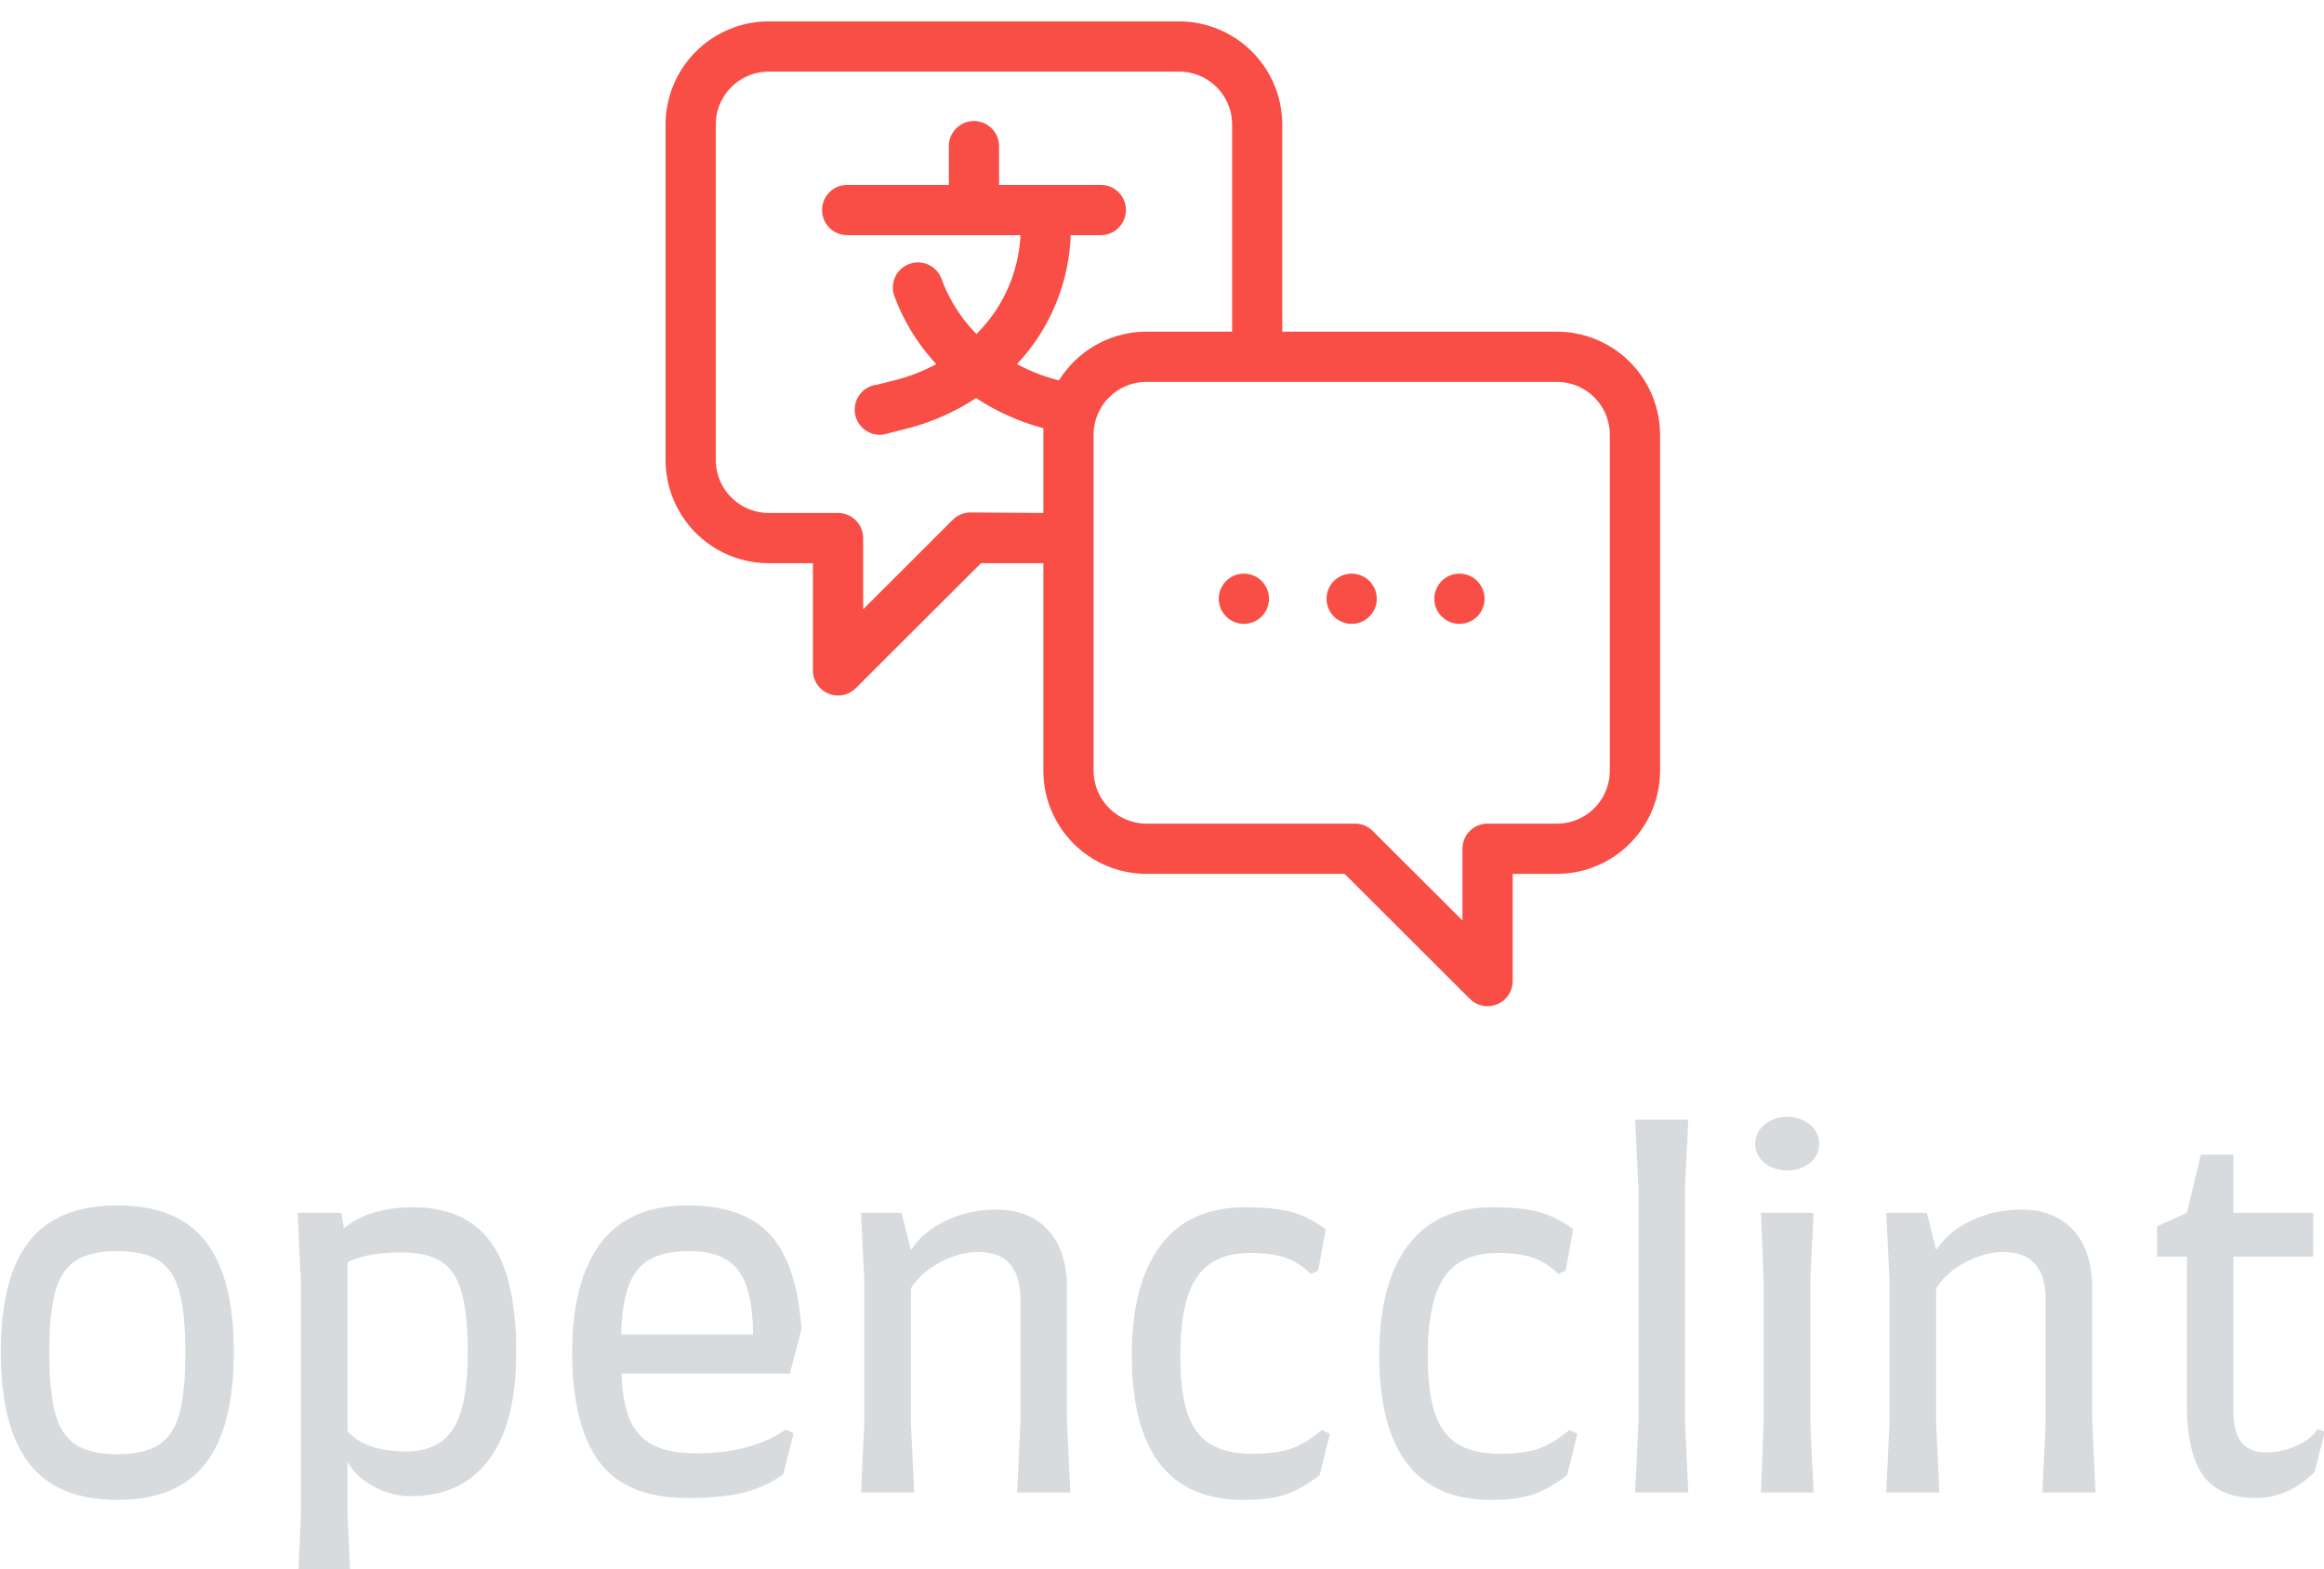 <svg xmlns="http://www.w3.org/2000/svg" version="1.1" xmlns:xlink="http://www.w3.org/1999/xlink" xmlns:svgjs="http://svgjs.dev/svgjs" width="1500" height="1013" viewBox="0 0 1500 1013"><g transform="matrix(1,0,0,1,0.526,10.119)"><svg viewBox="0 0 367 248" data-background-color="#ffffff" preserveAspectRatio="xMidYMid meet" height="1013" width="1500" xmlns="http://www.w3.org/2000/svg" xmlns:xlink="http://www.w3.org/1999/xlink"><g id="tight-bounds" transform="matrix(1,0,0,1,-0.129,0.906)"><svg viewBox="0 0 367.257 247.2" height="247.2" width="367.257"><g><svg viewBox="0 0 395.52 266.223" height="247.2" width="367.257"><g transform="matrix(1,0,0,1,0,186.437)"><svg viewBox="0 0 395.52 79.786" height="79.786" width="395.52"><g id="textblocktransform"><svg viewBox="0 0 395.52 79.786" height="79.786" width="395.52" id="textblock"><g><svg viewBox="0 0 395.52 79.786" height="79.786" width="395.52"><g transform="matrix(1,0,0,1,0,0)"><svg width="395.52" viewBox="3 -40.3 249.33 50.3" height="79.786" data-palette-color="#d7dbde"><path d="M15.5 0.8Q9.05 0.8 6.03-3.13 3-7.05 3-15.05L3-15.05Q3-23.05 6.03-26.93 9.05-30.8 15.5-30.8L15.5-30.8Q21.95-30.8 24.98-26.93 28-23.05 28-15.05L28-15.05Q28-7.05 24.98-3.13 21.95 0.8 15.5 0.8L15.5 0.8ZM15.5-4.1Q18.35-4.1 19.93-5.1 21.5-6.1 22.15-8.43 22.8-10.75 22.8-15L22.8-15Q22.8-19.25 22.15-21.58 21.5-23.9 19.93-24.9 18.35-25.9 15.5-25.9L15.5-25.9Q12.65-25.9 11.08-24.9 9.5-23.9 8.85-21.58 8.2-19.25 8.2-15L8.2-15Q8.2-10.75 8.85-8.43 9.5-6.1 11.08-5.1 12.65-4.1 15.5-4.1L15.5-4.1ZM47.25-30.6Q52.85-30.6 55.57-26.85 58.3-23.1 58.3-15.05L58.3-15.05Q58.3-7.45 55.37-3.53 52.45 0.4 47 0.4L47 0.4Q44.95 0.4 43.07-0.6 41.2-1.6 40.2-3.25L40.2-3.25 40.2 2.5 40.55 10 34.85 10 35.2 2.5 35.2-22.55 34.85-30 39.55-30 39.8-28.35Q42.6-30.6 47.25-30.6L47.25-30.6ZM46.45-4.4Q50-4.4 51.55-6.85 53.1-9.3 53.1-15.05L53.1-15.05Q53.1-19.25 52.42-21.55 51.75-23.85 50.22-24.8 48.7-25.75 46-25.75L46-25.75Q42.25-25.75 40.2-24.7L40.2-24.7 40.2-6.55Q42.2-4.4 46.45-4.4L46.45-4.4ZM76.7 0.6Q70.05 0.6 67.17-3.33 64.3-7.25 64.3-15.05L64.3-15.05Q64.3-22.65 67.34-26.73 70.39-30.8 76.7-30.8L76.7-30.8Q82.65-30.8 85.52-27.68 88.4-24.55 88.9-17.55L88.9-17.55 87.65-12.75 69.59-12.75Q69.7-9.65 70.47-7.83 71.25-6 72.95-5.1 74.65-4.2 77.65-4.2L77.65-4.2Q80.7-4.2 83.12-4.88 85.55-5.55 87.2-6.75L87.2-6.75 88.05-6.35 86.95-1.95Q85.09-0.6 82.75 0 80.4 0.6 76.7 0.6L76.7 0.6ZM69.55-16.95L83.7-16.95Q83.7-21.75 82.12-23.83 80.55-25.9 76.9-25.9L76.9-25.9Q74.25-25.9 72.67-25.03 71.09-24.15 70.37-22.2 69.64-20.25 69.55-16.95L69.55-16.95ZM112.04 0L112.39-7.5 112.39-20.7Q112.39-25.8 107.84-25.8L107.84-25.8Q105.94-25.8 103.84-24.73 101.74-23.65 100.64-21.9L100.64-21.9 100.64-7.5 100.99 0 95.29 0 95.64-7.5 95.64-22.75 95.29-30 99.64-30 100.64-26Q101.99-28.05 104.47-29.2 106.94-30.35 109.79-30.35L109.79-30.35Q113.34-30.35 115.37-28.13 117.39-25.9 117.39-21.85L117.39-21.85 117.39-7.5 117.74 0 112.04 0ZM136.34 0.8Q124.34 0.8 124.34-14.75L124.34-14.75Q124.34-22.4 127.42-26.5 130.49-30.6 136.49-30.6L136.49-30.6Q139.64-30.6 141.52-30.08 143.39-29.55 145.14-28.25L145.14-28.25 144.34-23.8 143.54-23.45Q142.34-24.65 140.84-25.18 139.34-25.7 137.09-25.7L137.09-25.7Q133.09-25.7 131.32-23.1 129.54-20.5 129.54-14.75L129.54-14.75Q129.54-10.85 130.29-8.55 131.04-6.25 132.74-5.2 134.44-4.15 137.34-4.15L137.34-4.15Q139.89-4.15 141.44-4.7 142.99-5.25 144.74-6.7L144.74-6.7 145.59-6.3 144.49-1.85Q142.54-0.35 140.79 0.23 139.04 0.8 136.34 0.8L136.34 0.8ZM162.89 0.8Q150.89 0.8 150.89-14.75L150.89-14.75Q150.89-22.4 153.96-26.5 157.04-30.6 163.04-30.6L163.04-30.6Q166.19-30.6 168.06-30.08 169.94-29.55 171.69-28.25L171.69-28.25 170.89-23.8 170.09-23.45Q168.89-24.65 167.39-25.18 165.89-25.7 163.64-25.7L163.64-25.7Q159.64-25.7 157.86-23.1 156.09-20.5 156.09-14.75L156.09-14.75Q156.09-10.85 156.84-8.55 157.59-6.25 159.29-5.2 160.99-4.15 163.89-4.15L163.89-4.15Q166.44-4.15 167.99-4.7 169.54-5.25 171.29-6.7L171.29-6.7 172.14-6.3 171.04-1.85Q169.09-0.35 167.34 0.23 165.59 0.8 162.89 0.8L162.89 0.8ZM178.34 0L178.69-7.5 178.69-32.75 178.34-40 184.04-40 183.69-32.75 183.69-7.5 184.04 0 178.34 0ZM194.68-34.55Q193.23-34.55 192.23-35.35 191.23-36.15 191.23-37.4L191.23-37.4Q191.23-38.65 192.23-39.48 193.23-40.3 194.68-40.3L194.68-40.3Q196.08-40.3 197.08-39.48 198.08-38.65 198.08-37.4L198.08-37.4Q198.08-36.15 197.08-35.35 196.08-34.55 194.68-34.55L194.68-34.55ZM191.83 0L192.13-7.5 192.13-22.75 191.83-30 197.48-30 197.13-22.75 197.13-7.5 197.48 0 191.83 0ZM222.03 0L222.38-7.5 222.38-20.7Q222.38-25.8 217.83-25.8L217.83-25.8Q215.93-25.8 213.83-24.73 211.73-23.65 210.63-21.9L210.63-21.9 210.63-7.5 210.98 0 205.28 0 205.63-7.5 205.63-22.75 205.28-30 209.63-30 210.63-26Q211.98-28.05 214.46-29.2 216.93-30.35 219.78-30.35L219.78-30.35Q223.33-30.35 225.36-28.13 227.38-25.9 227.38-21.85L227.38-21.85 227.38-7.5 227.73 0 222.03 0ZM234.33-25.3L234.33-28.55 237.53-30 239.03-36.25 242.53-36.25 242.53-30 251.08-30 251.08-25.3 242.53-25.3 242.53-8.8Q242.53-6.45 243.38-5.38 244.23-4.3 246.03-4.3L246.03-4.3Q247.73-4.3 249.28-5 250.83-5.7 251.58-6.8L251.58-6.8 252.33-6.5 251.23-2.2Q248.43 0.6 244.93 0.6L244.93 0.6Q241.08 0.6 239.3-1.78 237.53-4.15 237.53-9.6L237.53-9.6 237.53-25.3 234.33-25.3Z" opacity="1" transform="matrix(1,0,0,1,0,0)" fill="#d7dbde" class="wordmark-text-0" data-fill-palette-color="primary" id="text-0"></path></svg></g></svg></g></svg></g></svg></g><g transform="matrix(1,0,0,1,113.142,0)"><svg viewBox="0 0 169.235 167.602" height="167.602" width="169.235"><g><svg xmlns="http://www.w3.org/2000/svg" data-name="Layer 1" viewBox="0.5 1 99 98.045" x="0" y="0" height="167.602" width="169.235" class="icon-icon-0" data-fill-palette-color="accent" id="icon-0"><path d="M89.23 31.89H61.89V11.23A10.28 10.28 0 0 0 51.63 1H10.77A10.28 10.28 0 0 0 0.5 11.23V44.67A10.28 10.28 0 0 0 10.77 54.94H15.17V65.61A2.5 2.5 0 0 0 19.44 67.38L31.9 54.94H38.11V75.6A10.28 10.28 0 0 0 48.38 85.87H68.1L80.56 98.31A2.5 2.5 0 0 0 84.83 96.54V85.87H89.23A10.28 10.28 0 0 0 99.5 75.6V42.16A10.28 10.28 0 0 0 89.23 31.89M30.86 49.89A2.5 2.5 0 0 0 29.09 50.62L20.17 59.53V52.44A2.5 2.5 0 0 0 17.67 49.94H10.77A5.28 5.28 0 0 1 5.5 44.67V11.23A5.27 5.27 0 0 1 10.77 6H51.63A5.27 5.27 0 0 1 56.9 11.27V31.89H48.37A10.26 10.26 0 0 0 39.67 36.74 18.2 18.2 0 0 1 35.48 35.12 19.76 19.76 0 0 0 40.83 22.28H43.83A2.5 2.5 0 0 0 43.83 17.28H33.7V13.42A2.5 2.5 0 1 0 28.7 13.42V17.28H18.58A2.5 2.5 0 0 0 18.58 22.28H35.83A14.86 14.86 0 0 1 31.45 32.12 15.35 15.35 0 0 1 28 26.71 2.5 2.5 0 1 0 23.32 28.46 20.3 20.3 0 0 0 27.45 35.12 18 18 0 0 1 23.26 36.74L21.54 37.17A2.5 2.5 0 1 0 22.69 42L24.41 41.57A22.9 22.9 0 0 0 31.41 38.5 23 23 0 0 0 38.11 41.5V49.94ZM94.5 75.6A5.27 5.27 0 0 1 89.23 80.87H82.33A2.5 2.5 0 0 0 79.83 83.37V90.51L70.9 81.6A2.5 2.5 0 0 0 69.13 80.87H48.38A5.28 5.28 0 0 1 43.11 75.6V42.16A5.27 5.27 0 0 1 48.38 36.89H89.23A5.27 5.27 0 0 1 94.5 42.16Z" fill="#f84e45" data-fill-palette-color="accent"></path><circle cx="68.8" cy="58.48" r="2.5" fill="#f84e45" data-fill-palette-color="accent"></circle><circle cx="58.07" cy="58.48" r="2.5" fill="#f84e45" data-fill-palette-color="accent"></circle><circle cx="79.53" cy="58.48" r="2.5" fill="#f84e45" data-fill-palette-color="accent"></circle></svg></g></svg></g><g></g></svg></g><defs></defs></svg><rect width="367.257" height="247.2" fill="none" stroke="none" visibility="hidden"></rect></g></svg></g></svg>